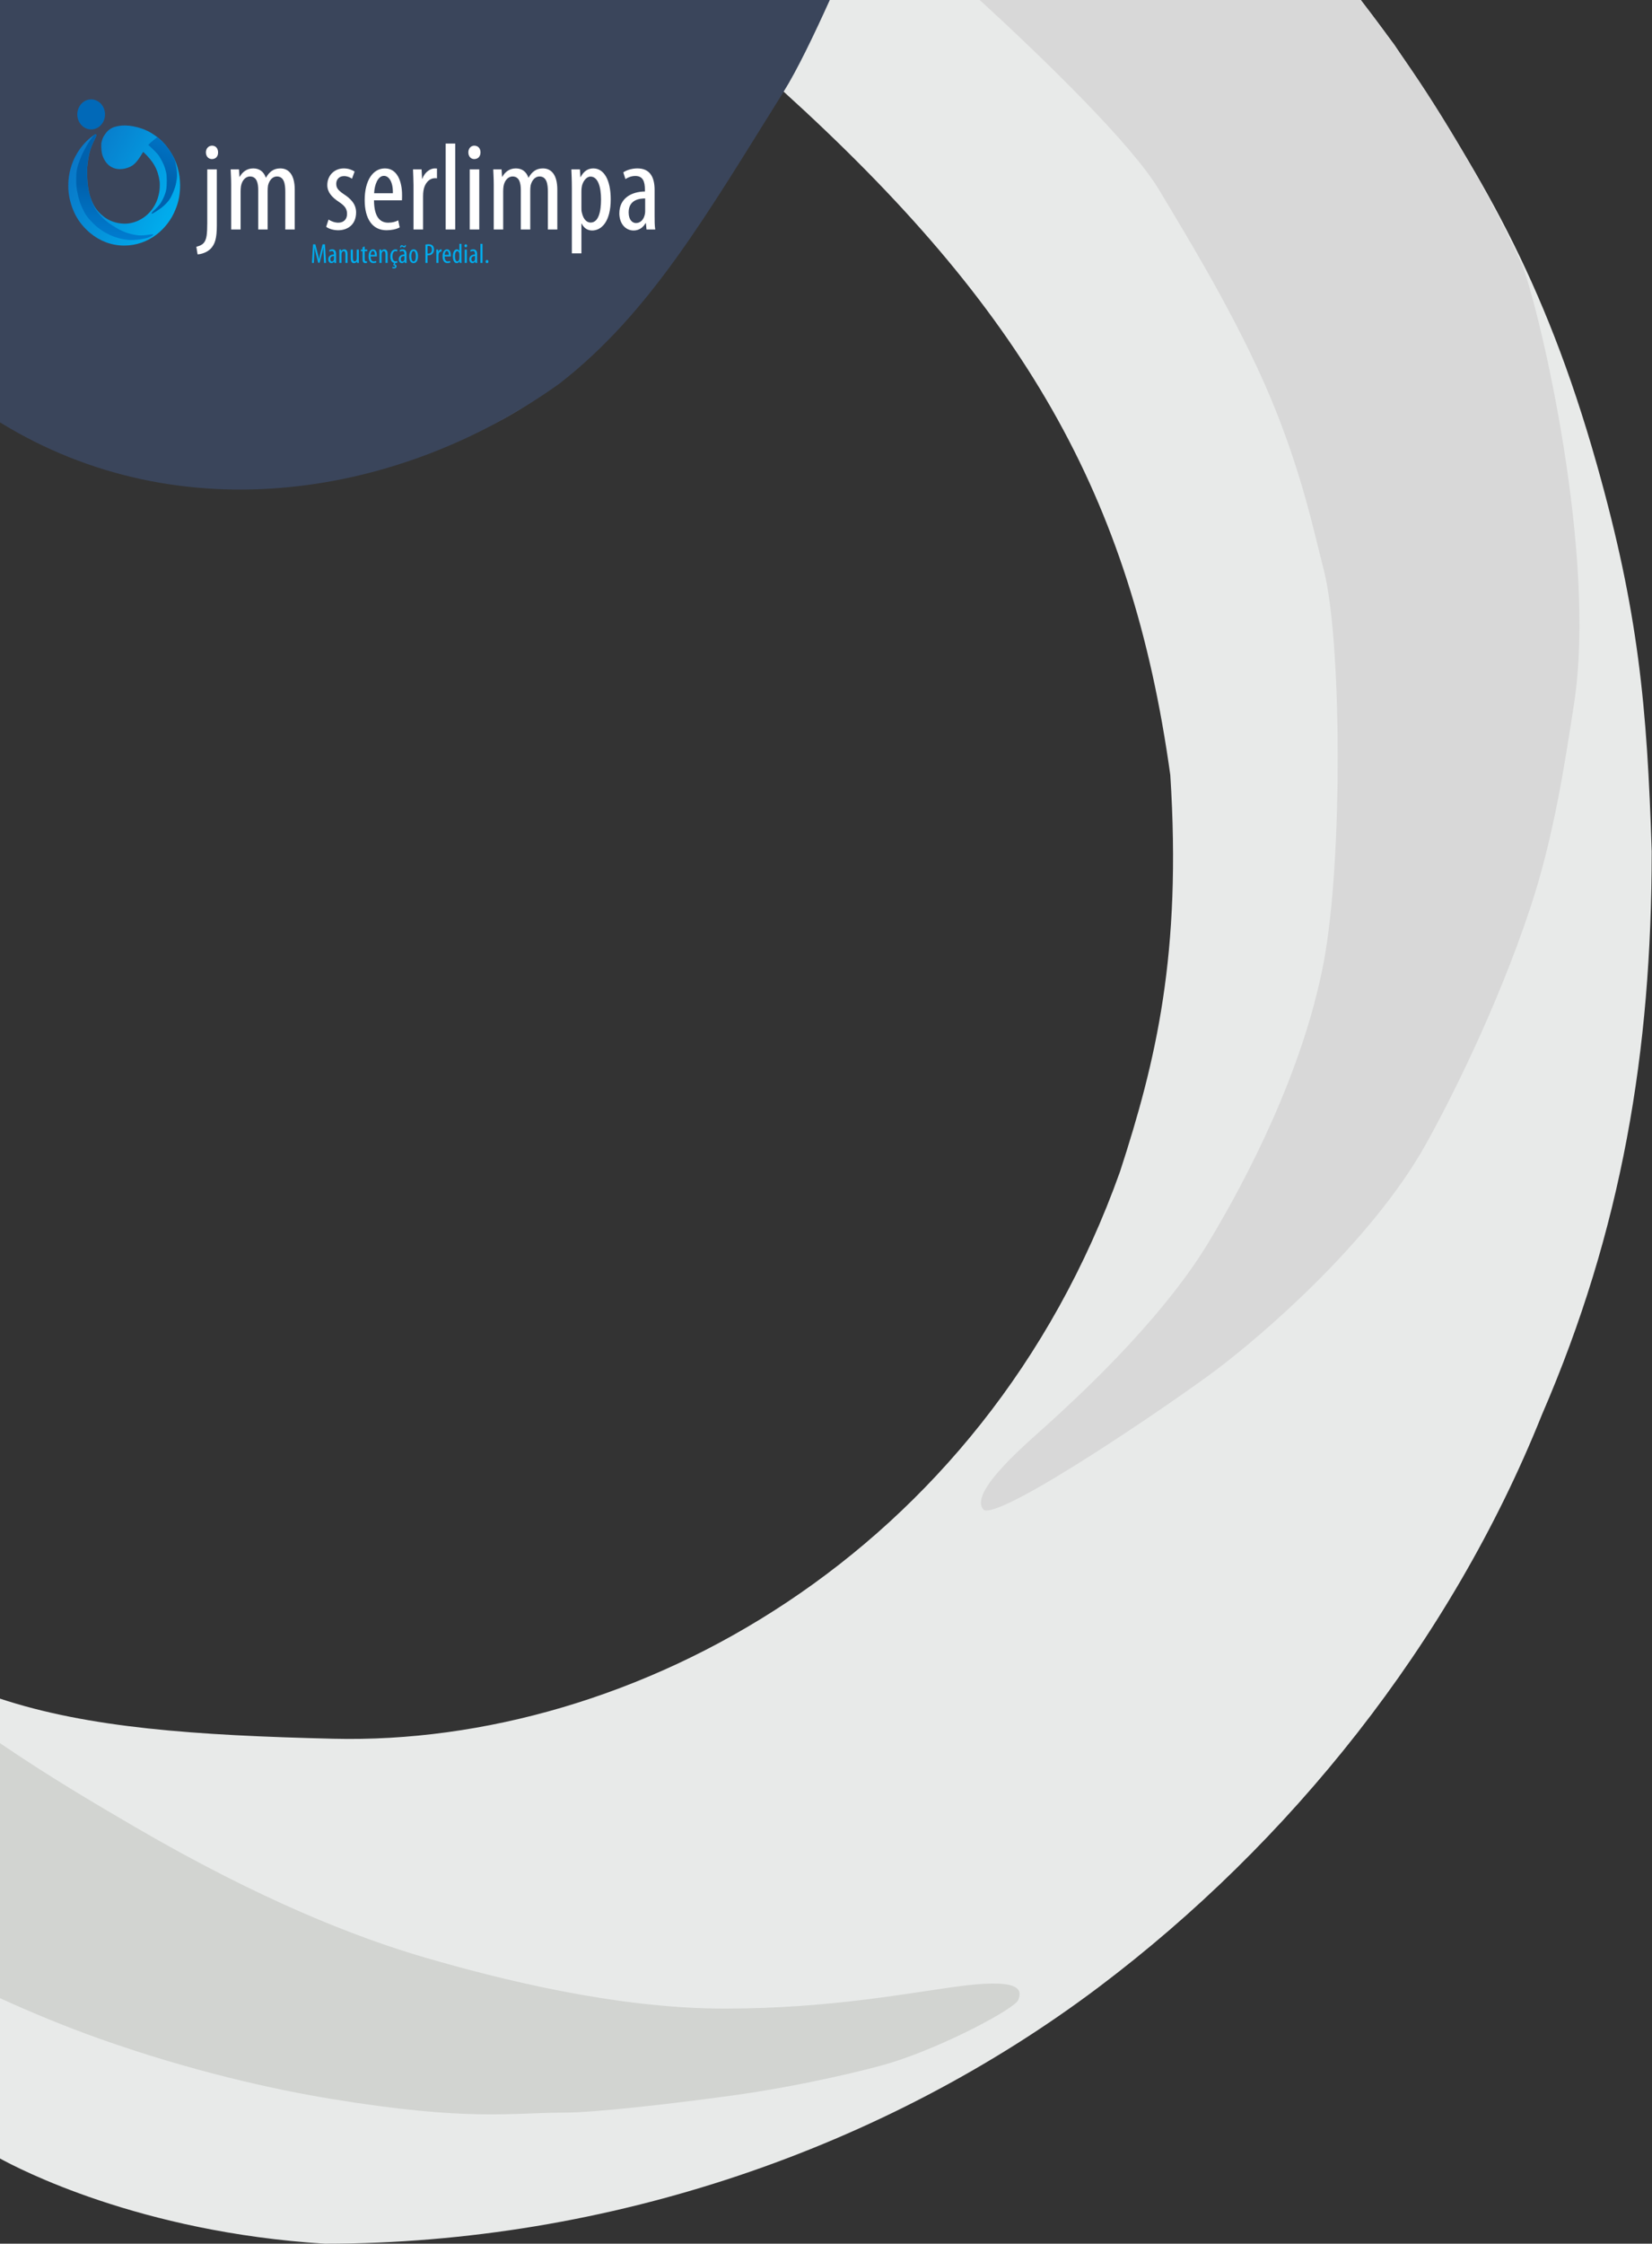 <svg width="2395" height="3251" viewBox="0 0 2395 3251" fill="none" xmlns="http://www.w3.org/2000/svg">
<rect x="0" y="0" width="2395" height="3251" fill="#333333" stroke="none"/>
<path d="M1134.7 131.505C1482.82 446.85 1640.3 716.644 1696.66 1123.09C1713.23 1382.37 1675.99 1537.07 1623.72 1697.71C1424.8 2254.82 915.886 2529.87 483.228 2519.36C282.925 2514.49 128.364 2503.85 -1 2460.91V3127C26 3142 202.5 3234.5 471 3251C882.002 3251 1283.04 3112.85 1593.88 2878.5C1869.16 2670.97 2102.79 2380.96 2235.41 2049.85C2351.45 1781.81 2394.55 1523.11 2394.55 1233.46C2387.91 1023.23 2375.36 886.579 2314.98 672.846C2237.76 399.544 2144.23 248.884 2021.57 64.933C2004.92 42.389 1988.56 20.615 1972.3 -0.5H-1V293.5C-0 447.5 -1 529.5 -0 604.888C214.577 751.364 493.184 722.179 710.332 616.785C897.651 525.868 1018.66 311.952 1134.7 131.505Z" fill="#E8EAE9"/>
<path d="M2281.99 1019.6C2315.14 804.107 2233.92 457.222 2207.4 385.392C2167.26 296.753 2105.23 187.423 2046.63 101.577C2017.83 59.388 1992.59 25.402 1972.51 -0.5H1419.87C1516.34 87.998 1641.38 209.856 1680.32 275.02C1716.77 336.019 1793.57 460.186 1842.75 578.106C1888.16 686.98 1905.74 774.324 1919 825.13C1945.06 924.991 1947.18 1245.6 1919 1394.51C1889.26 1551.67 1807.72 1708.11 1751.59 1800.96C1680.32 1918.88 1549.37 2035.72 1522.85 2060.25C1496.33 2084.78 1400.2 2163.62 1426.72 2188.14C1456.55 2198.65 1700.21 2032.22 1763.19 1984.92C1826.18 1937.62 1986.96 1800.96 2066.52 1659.06C2098.94 1601.22 2170.3 1461.74 2219.06 1313.92C2252.16 1213.59 2268.18 1109.42 2281.26 1024.33L2281.99 1019.6Z" fill="#D8D8D8"/>
<path d="M617.351 2836.76C514.569 2806.97 375.317 2751.79 196.278 2647.51C135.644 2612.2 69.656 2573.25 0 2525.73V2895.25C47.259 2916.81 95.872 2936.83 144.751 2954.16C276.703 3000.97 396.972 3027.54 479.621 3041.13C681.1 3074.28 741.878 3061.05 819.464 3061.05C860.231 3061.05 964.938 3049.5 1059.98 3036.52C1162.64 3022.5 1262.2 2997.91 1290.41 2989.21C1369.98 2964.68 1471.1 2910.36 1476.08 2898.09C1481.05 2885.82 1484.37 2866.55 1398.16 2877.06C1325.07 2885.98 1209.18 2910.36 1050.03 2910.36C890.884 2910.36 720.133 2866.55 617.351 2836.76Z" fill="#D2D4D1"/>
<path d="M0 0.003H337.5L830.5 0.003L928.148 0.003C1017.68 0.002 1133.02 0.002 1203 0.003C1179.5 52 1155.4 102 1136 133.003C1024 312 943 453 811.5 555.5C581.5 720.5 261.5 773.003 0 612.003L0 0.003Z" fill="#3A455B"/>
<path d="M207.592 220.062C222.379 233.799 229.068 245.551 231.462 263.256C232.166 274.551 230.584 281.29 228.364 288.288C219.914 312.556 198.297 324.537 179.919 324.079C167.459 323.769 157.986 319.483 151.119 314.464C137.177 303.703 134.079 293.782 130.981 285.617C127.531 274.703 125.77 259.822 126.474 242.193C127.557 232.878 128.554 224.623 131.051 216.704C133.053 210.356 136.843 202.947 138.656 198.999C139.637 196.862 140.205 196.328 139.501 194.802C137.952 194.038 137.389 194.954 134.713 196.709C125.348 203.73 118.518 211.133 111.828 221.97C103.801 235.249 99.013 251.444 99.013 268.412C98.731 283.861 103.101 299.201 109.153 311.029C114.478 321.439 121.916 330.242 130.541 337.497C144.2 348.986 161.357 355.826 179.989 355.826C197.448 355.826 213.893 349.932 227.096 339.724C238.79 330.684 248.714 318.05 254.347 303.627C259.276 291.951 261.107 280.682 261.107 268.064C260.825 258.906 260.292 252.954 257.727 243.643C254.447 231.738 250.474 225.175 245.263 217.162C238.206 207.362 232.378 200.907 219.633 192.894C207.944 185.545 189.847 180.912 176.75 181.904C166.861 183.07 158.654 184.652 151.824 195.183C149.848 198.229 148.514 199.915 146.895 207.394C146.564 214.136 146.953 221.263 149.218 227.007C157.316 247.535 176.187 247.86 189.566 241.201C197.522 237.241 202.663 227.922 207.592 220.062Z" fill="url(#paint0_linear_2410_23)"/>
<path d="M228.11 198.754C226.913 199.593 218.555 205.979 214.939 209.973C217.123 211.805 228.251 221.956 230.786 226.306C232.335 228.963 235.599 234.373 237.689 239.51C239.618 244.253 240.365 248.058 240.928 250.271C242.036 254.621 242.126 268.588 240.928 275.076C239.665 281.922 236.2 288.737 233.815 292.782C230.786 297.919 225.222 303.009 224.095 304.078C222.969 305.146 218.884 308.581 220.01 309.649C221.278 310.107 231.632 302.857 234.308 300.796C236.984 298.735 243.816 292.782 247.197 286.6C248.574 284.081 251.607 278.005 253.679 271.565C255.085 267.194 255.766 262.656 256.322 258.949L256.353 258.743C257.761 249.355 254.31 234.244 253.183 231.114C251.477 227.253 248.842 222.49 246.352 218.75C243.963 215.163 242.151 212.937 241.421 212.034C238.094 207.913 235.646 204.707 228.11 198.754Z" fill="url(#paint1_linear_2410_23)"/>
<path d="M138.685 194.597C136.643 194.597 135.164 197.269 132.91 200.17C130.005 203.911 126.854 208.401 122.347 217.197C117.182 227.275 118.755 223.863 114.459 235.215C112.206 241.171 110.516 247.431 110.516 258.044C110.516 267.308 110.27 270.871 112.98 282.553C115.868 294.998 118.614 300.419 122.91 308.588C127.206 316.758 136.925 325.538 140.868 328.974C144.812 332.41 155.018 339.205 165.511 343.023C171.117 345.062 176.226 346.22 179.737 346.812C188.296 348.256 190.878 347.68 194.174 347.68C195.906 347.68 200.354 347.177 204.391 346.611C208.753 346 212.982 344.929 214.18 344.55C217.561 343.481 221.856 341.114 222.068 340.579C222.279 340.045 222.42 339.205 218.758 339.663C215.653 340.052 210.729 341.114 203.969 341.114C197.208 341.114 189.954 339.205 185.588 337.907C181.222 336.609 175.306 334.205 167.7 329.661C160.799 325.538 152.264 320.281 143.474 309.734C136.22 301.03 132.629 292.326 129.178 279.346C128.21 275.705 127.558 271.406 126.995 265.908C126.94 265.375 126.82 263.922 126.784 263.389C126.431 259.342 126.251 254.866 126.22 251.554C126.155 248.264 126.292 245.602 126.292 244.53C126.292 241.4 127.277 233.307 128.685 225.977C129.319 222.455 130.166 219.576 130.516 218.342C131.361 215.364 133.474 209.485 135.798 204.828C136.784 202.614 137.629 200.933 137.981 200.17L137.981 200.17C138.409 199.358 139.108 198.032 139.601 196.811C139.913 195.639 139.693 194.597 138.685 194.597Z" fill="url(#paint2_linear_2410_23)"/>
<ellipse cx="132.163" cy="165.775" rx="20.093" ry="21.774" fill="#0169B8"/>
<path d="M286.441 368.555L284.641 357.575C288.601 356.495 293.461 355.055 296.341 350.735C299.401 346.055 300.481 339.575 300.481 323.015V245.435H314.341V326.975C314.341 345.335 311.641 353.795 305.521 360.275C300.301 365.675 291.841 368.375 286.441 368.555ZM307.321 230.495H307.141C302.281 230.495 298.501 226.535 298.501 220.775C298.501 215.015 302.461 211.055 307.501 211.055C312.721 211.055 316.141 215.015 316.141 220.775C316.321 226.535 312.721 230.495 307.321 230.495ZM335.126 332.555V267.935C335.126 257.675 334.586 252.455 334.406 245.435H346.466L347.186 256.235H347.546C351.326 249.215 357.986 243.995 367.166 243.995C375.266 243.995 382.106 247.955 385.346 257.315H385.706C388.046 252.995 391.106 249.575 394.346 247.415C397.766 245.075 401.906 243.995 406.406 243.995C418.106 243.995 427.286 252.635 427.286 274.775V332.555H413.606V278.015C413.606 266.675 411.986 255.695 401.366 255.695C395.606 255.695 390.566 260.555 388.586 268.655C388.226 270.995 388.046 273.695 388.046 276.575V332.555H374.366V275.495C374.366 265.775 372.566 255.695 362.306 255.695C356.726 255.695 350.966 260.555 349.346 269.735C348.986 272.075 348.806 274.595 348.806 277.295V332.555H335.126ZM472.888 328.595L476.308 318.155C479.368 320.135 484.768 322.655 490.348 322.655C498.268 322.655 503.128 317.795 503.128 310.055C503.128 303.395 500.788 298.895 491.968 292.955C480.628 285.575 474.508 278.195 474.508 268.115C474.508 254.075 484.948 243.995 498.448 243.995C505.288 243.995 510.508 246.335 514.108 248.495L510.328 258.935C507.088 256.775 503.308 255.155 498.808 255.155C491.248 255.155 487.468 260.555 487.468 266.135C487.468 272.075 489.628 275.315 498.268 281.255C508.348 287.735 516.268 295.655 516.268 307.715C516.268 325.175 504.388 333.635 490.168 333.635C483.688 333.635 476.668 331.655 472.888 328.595ZM582.7 290.255H542.2C542.38 316.895 552.82 322.655 562.9 322.655C568.84 322.655 573.88 321.215 577.3 319.235L579.46 329.495C574.6 332.195 567.22 333.635 560.38 333.635C539.5 333.635 528.7 316.535 528.7 289.895C528.7 261.635 540.58 243.995 558.04 243.995C575.86 243.995 582.88 262.715 582.88 282.515C582.88 285.755 582.88 288.095 582.7 290.255ZM542.38 279.995H569.56C569.92 262.535 563.26 254.795 556.6 254.795C547.6 254.795 542.92 268.115 542.38 279.995ZM599.49 332.555V267.935C599.49 260.555 598.95 251.915 598.77 245.435H611.19L611.91 259.115H612.27C615.15 250.835 622.53 243.995 630.63 243.995C631.71 243.995 632.61 244.175 633.51 244.175V258.395C632.61 258.215 631.71 258.215 630.63 258.215C621.81 258.215 615.33 266.315 613.89 276.395C613.53 278.735 613.35 281.435 613.35 284.315V332.555H599.49ZM646.119 332.555V207.995H659.979V332.555H646.119ZM694.826 332.555H680.966V245.435H694.826V332.555ZM687.626 230.495H687.446C682.586 230.495 678.986 226.535 678.986 220.775C678.986 215.015 682.766 211.055 687.626 211.055C693.026 211.055 696.626 215.015 696.626 220.775C696.626 226.535 693.026 230.495 687.626 230.495ZM715.812 332.555V267.935C715.812 257.675 715.272 252.455 715.092 245.435H727.152L727.872 256.235H728.232C732.012 249.215 738.672 243.995 747.852 243.995C755.952 243.995 762.792 247.955 766.032 257.315H766.392C768.732 252.995 771.792 249.575 775.032 247.415C778.452 245.075 782.592 243.995 787.092 243.995C798.792 243.995 807.972 252.635 807.972 274.775V332.555H794.292V278.015C794.292 266.675 792.672 255.695 782.052 255.695C776.292 255.695 771.252 260.555 769.272 268.655C768.912 270.995 768.732 273.695 768.732 276.575V332.555H755.052V275.495C755.052 265.775 753.252 255.695 742.992 255.695C737.412 255.695 731.652 260.555 730.032 269.735C729.672 272.075 729.492 274.595 729.492 277.295V332.555H715.812ZM829.053 367.115V272.615C829.053 259.295 828.513 251.555 828.333 245.435H840.753L841.473 256.595H841.833C846.513 247.235 853.353 243.995 860.193 243.995C875.313 243.995 885.393 260.195 885.393 288.815C885.393 321.035 872.073 333.995 858.393 333.995C850.293 333.995 845.613 328.775 843.273 323.915H842.913V367.115H829.053ZM842.913 278.375V300.515C842.913 303.215 842.913 305.735 843.453 307.715C846.153 320.135 852.453 322.475 856.233 322.475C867.753 322.475 871.353 306.635 871.353 288.995C871.353 270.995 867.033 255.875 856.053 255.875C849.753 255.875 844.173 263.795 843.273 271.715C842.913 273.875 842.913 276.035 842.913 278.375ZM949.008 275.135V312.755C949.008 319.415 949.008 326.975 949.908 332.555H937.308L936.408 323.375H935.868C932.088 330.035 925.968 333.995 918.588 333.995C906.888 333.995 897.888 324.095 897.888 309.155C897.888 287.375 915.348 277.655 934.968 277.475V274.775C934.968 263.075 932.088 254.975 921.108 254.975C915.708 254.975 910.848 256.775 906.708 259.475L903.648 249.755C907.248 247.055 915.348 243.995 923.988 243.995C941.448 243.995 949.008 255.515 949.008 275.135ZM935.328 305.195V287.555C928.128 287.555 911.388 288.815 911.388 307.715C911.388 319.055 917.148 323.195 922.008 323.195C928.128 323.195 933.348 318.695 934.968 310.055C935.328 308.435 935.328 306.635 935.328 305.195Z" fill="white"/>
<path d="M469.788 380.962L469.228 369.362C469.028 365.802 468.828 361.842 468.948 358.802H468.788C468.188 361.802 467.468 365.002 466.628 368.162L463.308 380.802H461.348L458.188 368.682C457.308 365.242 456.508 361.922 455.988 358.802H455.868C455.868 361.962 455.708 365.722 455.548 369.562L455.028 380.962H452.268L453.868 354.002H457.188L460.348 366.322C461.268 369.882 461.948 372.522 462.508 375.602H462.628C463.148 372.522 463.748 369.962 464.628 366.322L467.668 354.002H471.108L472.668 380.962H469.788ZM487.253 368.202V376.562C487.253 378.042 487.253 379.722 487.453 380.962H484.653L484.453 378.922H484.333C483.493 380.402 482.133 381.282 480.493 381.282C477.893 381.282 475.893 379.082 475.893 375.762C475.893 370.922 479.773 368.762 484.133 368.722V368.122C484.133 365.522 483.493 363.722 481.053 363.722C479.853 363.722 478.773 364.122 477.853 364.722L477.173 362.562C477.973 361.962 479.773 361.282 481.693 361.282C485.573 361.282 487.253 363.842 487.253 368.202ZM484.213 374.882V370.962C482.613 370.962 478.893 371.242 478.893 375.442C478.893 377.962 480.173 378.882 481.253 378.882C482.613 378.882 483.773 377.882 484.133 375.962C484.213 375.602 484.213 375.202 484.213 374.882ZM491.983 380.962V366.602C491.983 364.322 491.863 363.162 491.823 361.602H494.503L494.663 363.922H494.743C495.583 362.362 497.143 361.282 499.183 361.282C501.863 361.282 503.863 363.282 503.863 367.962V380.962H500.783V368.482C500.783 366.202 500.343 363.882 498.103 363.882C496.823 363.882 495.583 364.962 495.183 367.042C495.103 367.522 495.063 368.122 495.063 368.762V380.962H491.983ZM520.194 361.602V375.682C520.194 377.842 520.314 379.522 520.354 380.962H517.674L517.474 378.922H517.394C516.794 379.882 515.314 381.282 513.234 381.282C509.834 381.282 508.514 378.642 508.514 373.842V361.602H511.594V373.402C511.594 376.442 512.074 378.682 514.194 378.682C515.994 378.682 516.794 377.002 516.954 376.122C517.074 375.602 517.114 375.002 517.114 374.362V361.602H520.194ZM525.612 358.322L528.692 357.082V361.602H532.412V363.962H528.692V375.442C528.692 377.962 529.612 378.642 530.732 378.642C531.212 378.642 531.612 378.602 531.972 378.522L532.092 380.882C531.532 381.082 530.812 381.202 529.812 381.202C528.612 381.202 527.532 380.882 526.772 380.042C526.012 379.162 525.612 377.842 525.612 375.162V363.962H523.252V361.602H525.612V358.322ZM546.336 371.562H537.336C537.376 377.482 539.696 378.762 541.936 378.762C543.256 378.762 544.376 378.442 545.136 378.002L545.616 380.282C544.536 380.882 542.896 381.202 541.376 381.202C536.736 381.202 534.336 377.402 534.336 371.482C534.336 365.202 536.976 361.282 540.856 361.282C544.816 361.282 546.376 365.442 546.376 369.842C546.376 370.562 546.376 371.082 546.336 371.562ZM537.376 369.282H543.416C543.496 365.402 542.016 363.682 540.536 363.682C538.536 363.682 537.496 366.642 537.376 369.282ZM550.107 380.962V366.602C550.107 364.322 549.987 363.162 549.947 361.602H552.627L552.787 363.922H552.867C553.707 362.362 555.267 361.282 557.307 361.282C559.987 361.282 561.987 363.282 561.987 367.962V380.962H558.907V368.482C558.907 366.202 558.467 363.882 556.227 363.882C554.947 363.882 553.707 364.962 553.307 367.042C553.227 367.522 553.187 368.122 553.187 368.762V380.962H550.107ZM575.758 378.082L576.238 380.442C575.518 380.842 574.358 381.162 573.158 381.202L572.278 382.962C573.598 383.162 574.878 384.282 574.878 385.802C574.878 388.082 572.998 388.962 571.238 388.962C570.238 388.962 569.278 388.642 568.558 388.242L569.198 386.562C569.838 386.962 570.438 387.162 571.198 387.162C571.958 387.162 572.638 386.882 572.638 385.922C572.638 384.842 571.478 384.362 569.918 384.202L571.318 381.002C567.998 380.242 565.878 377.002 565.878 371.402C565.878 365.842 568.678 361.322 573.518 361.322C574.558 361.322 575.678 361.602 576.238 361.922L575.638 364.442C575.238 364.242 574.438 363.922 573.438 363.922C570.358 363.922 568.958 367.602 568.958 371.402C568.958 375.922 570.678 378.642 573.518 378.642C574.318 378.642 575.158 378.442 575.758 378.082ZM581.589 358.762H579.989C579.989 356.882 580.789 355.242 582.429 355.242C583.269 355.242 583.829 355.642 584.389 355.962C584.949 356.282 585.429 356.642 585.949 356.642C586.549 356.642 586.909 356.322 586.989 355.162H588.509C588.509 357.122 587.789 358.522 586.069 358.522C585.309 358.522 584.629 358.122 584.109 357.802C583.549 357.442 583.029 357.122 582.549 357.122C581.949 357.122 581.669 357.682 581.589 358.762ZM589.389 368.202V376.562C589.389 378.042 589.389 379.722 589.589 380.962H586.789L586.589 378.922H586.469C585.629 380.402 584.269 381.282 582.629 381.282C580.029 381.282 578.029 379.082 578.029 375.762C578.029 370.922 581.909 368.762 586.269 368.722V368.122C586.269 365.522 585.629 363.722 583.189 363.722C581.989 363.722 580.909 364.122 579.989 364.722L579.309 362.562C580.109 361.962 581.909 361.282 583.829 361.282C587.709 361.282 589.389 363.842 589.389 368.202ZM586.349 374.882V370.962C584.749 370.962 581.029 371.242 581.029 375.442C581.029 377.962 582.309 378.882 583.389 378.882C584.749 378.882 585.909 377.882 586.269 375.962C586.349 375.602 586.349 375.202 586.349 374.882ZM599.599 381.282H599.559C596.079 381.282 593.279 378.122 593.279 371.322C593.279 364.242 596.439 361.282 599.759 361.282C603.199 361.282 605.999 364.522 605.999 371.282C605.999 378.762 602.519 381.282 599.599 381.282ZM599.639 378.842H599.679C602.319 378.842 602.839 374.282 602.839 371.282C602.839 368.322 602.319 363.762 599.599 363.762C596.839 363.762 596.319 368.322 596.319 371.282C596.319 374.482 596.879 378.842 599.639 378.842ZM616.761 380.962V354.402C618.001 354.082 619.481 353.882 621.241 353.882C623.721 353.882 625.801 354.482 627.201 355.882C628.521 357.162 629.201 359.122 629.201 361.442C629.201 363.922 628.601 365.602 627.561 366.962C626.081 368.962 623.601 369.962 621.201 369.962C620.681 369.962 620.281 369.962 619.841 369.922V380.962H616.761ZM619.841 356.602V367.322C620.201 367.402 620.521 367.442 621.041 367.442C624.081 367.442 626.121 365.442 626.121 361.642C626.121 358.882 624.961 356.402 621.561 356.402C620.841 356.402 620.241 356.482 619.841 356.602ZM632.623 380.962V366.602C632.623 364.962 632.503 363.042 632.463 361.602H635.223L635.383 364.642H635.463C636.103 362.802 637.743 361.282 639.543 361.282C639.783 361.282 639.983 361.322 640.183 361.322V364.482C639.983 364.442 639.783 364.442 639.543 364.442C637.583 364.442 636.143 366.242 635.823 368.482C635.743 369.002 635.703 369.602 635.703 370.242V380.962H632.623ZM653.598 371.562H644.598C644.638 377.482 646.958 378.762 649.198 378.762C650.518 378.762 651.638 378.442 652.398 378.002L652.878 380.282C651.798 380.882 650.158 381.202 648.638 381.202C643.998 381.202 641.598 377.402 641.598 371.482C641.598 365.202 644.238 361.282 648.118 361.282C652.078 361.282 653.638 365.442 653.638 369.842C653.638 370.562 653.638 371.082 653.598 371.562ZM644.638 369.282H650.678C650.758 365.402 649.278 363.682 647.798 363.682C645.798 363.682 644.758 366.642 644.638 369.282ZM665.969 353.282H669.009V376.322C669.009 377.642 669.129 379.842 669.169 380.962H666.529L666.329 378.522H666.209C665.569 379.922 664.209 381.282 662.169 381.282C658.889 381.282 656.529 377.722 656.529 371.362C656.529 364.482 659.369 361.282 662.369 361.282C663.769 361.282 665.129 361.962 665.889 363.602H665.969V353.282ZM665.969 374.122V368.962C665.969 368.562 665.969 368.122 665.929 367.682C665.729 365.682 664.529 363.922 663.049 363.922C660.489 363.922 659.609 367.482 659.609 371.362C659.609 375.442 660.649 378.722 662.889 378.722C663.849 378.722 665.169 378.202 665.849 375.402C665.929 375.042 665.969 374.602 665.969 374.122ZM676.826 380.962H673.746V361.602H676.826V380.962ZM675.226 358.282H675.186C674.106 358.282 673.306 357.402 673.306 356.122C673.306 354.842 674.146 353.962 675.226 353.962C676.426 353.962 677.226 354.842 677.226 356.122C677.226 357.402 676.426 358.282 675.226 358.282ZM691.73 368.202V376.562C691.73 378.042 691.73 379.722 691.93 380.962H689.13L688.93 378.922H688.81C687.97 380.402 686.61 381.282 684.97 381.282C682.37 381.282 680.37 379.082 680.37 375.762C680.37 370.922 684.25 368.762 688.61 368.722V368.122C688.61 365.522 687.97 363.722 685.53 363.722C684.33 363.722 683.25 364.122 682.33 364.722L681.65 362.562C682.45 361.962 684.25 361.282 686.17 361.282C690.05 361.282 691.73 363.842 691.73 368.202ZM688.69 374.882V370.962C687.09 370.962 683.37 371.242 683.37 375.442C683.37 377.962 684.65 378.882 685.73 378.882C687.09 378.882 688.25 377.882 688.61 375.962C688.69 375.602 688.69 375.202 688.69 374.882ZM696.46 380.962V353.282H699.54V380.962H696.46ZM704.004 378.962C704.004 377.602 704.924 376.642 706.044 376.642C707.284 376.642 708.084 377.562 708.084 378.962C708.084 380.362 707.324 381.282 706.044 381.282C704.884 381.282 704.004 380.362 704.004 378.962Z" fill="#01ACEC"/>
<defs>
<linearGradient id="paint0_linear_2410_23" x1="246.812" y1="320.95" x2="102.435" y2="243.237" gradientUnits="userSpaceOnUse">
<stop stop-color="#00AEEE"/>
<stop offset="0.999" stop-color="#0978C8"/>
</linearGradient>
<linearGradient id="paint1_linear_2410_23" x1="251.563" y1="266.833" x2="292.538" y2="192.019" gradientUnits="userSpaceOnUse">
<stop stop-color="#0061AD"/>
<stop offset="1" stop-color="#0080D5"/>
</linearGradient>
<linearGradient id="paint2_linear_2410_23" x1="134.037" y1="358.369" x2="136.024" y2="266.373" gradientUnits="userSpaceOnUse">
<stop stop-color="#0080D5"/>
<stop offset="1" stop-color="#0061AD"/>
</linearGradient>
</defs>
</svg>
